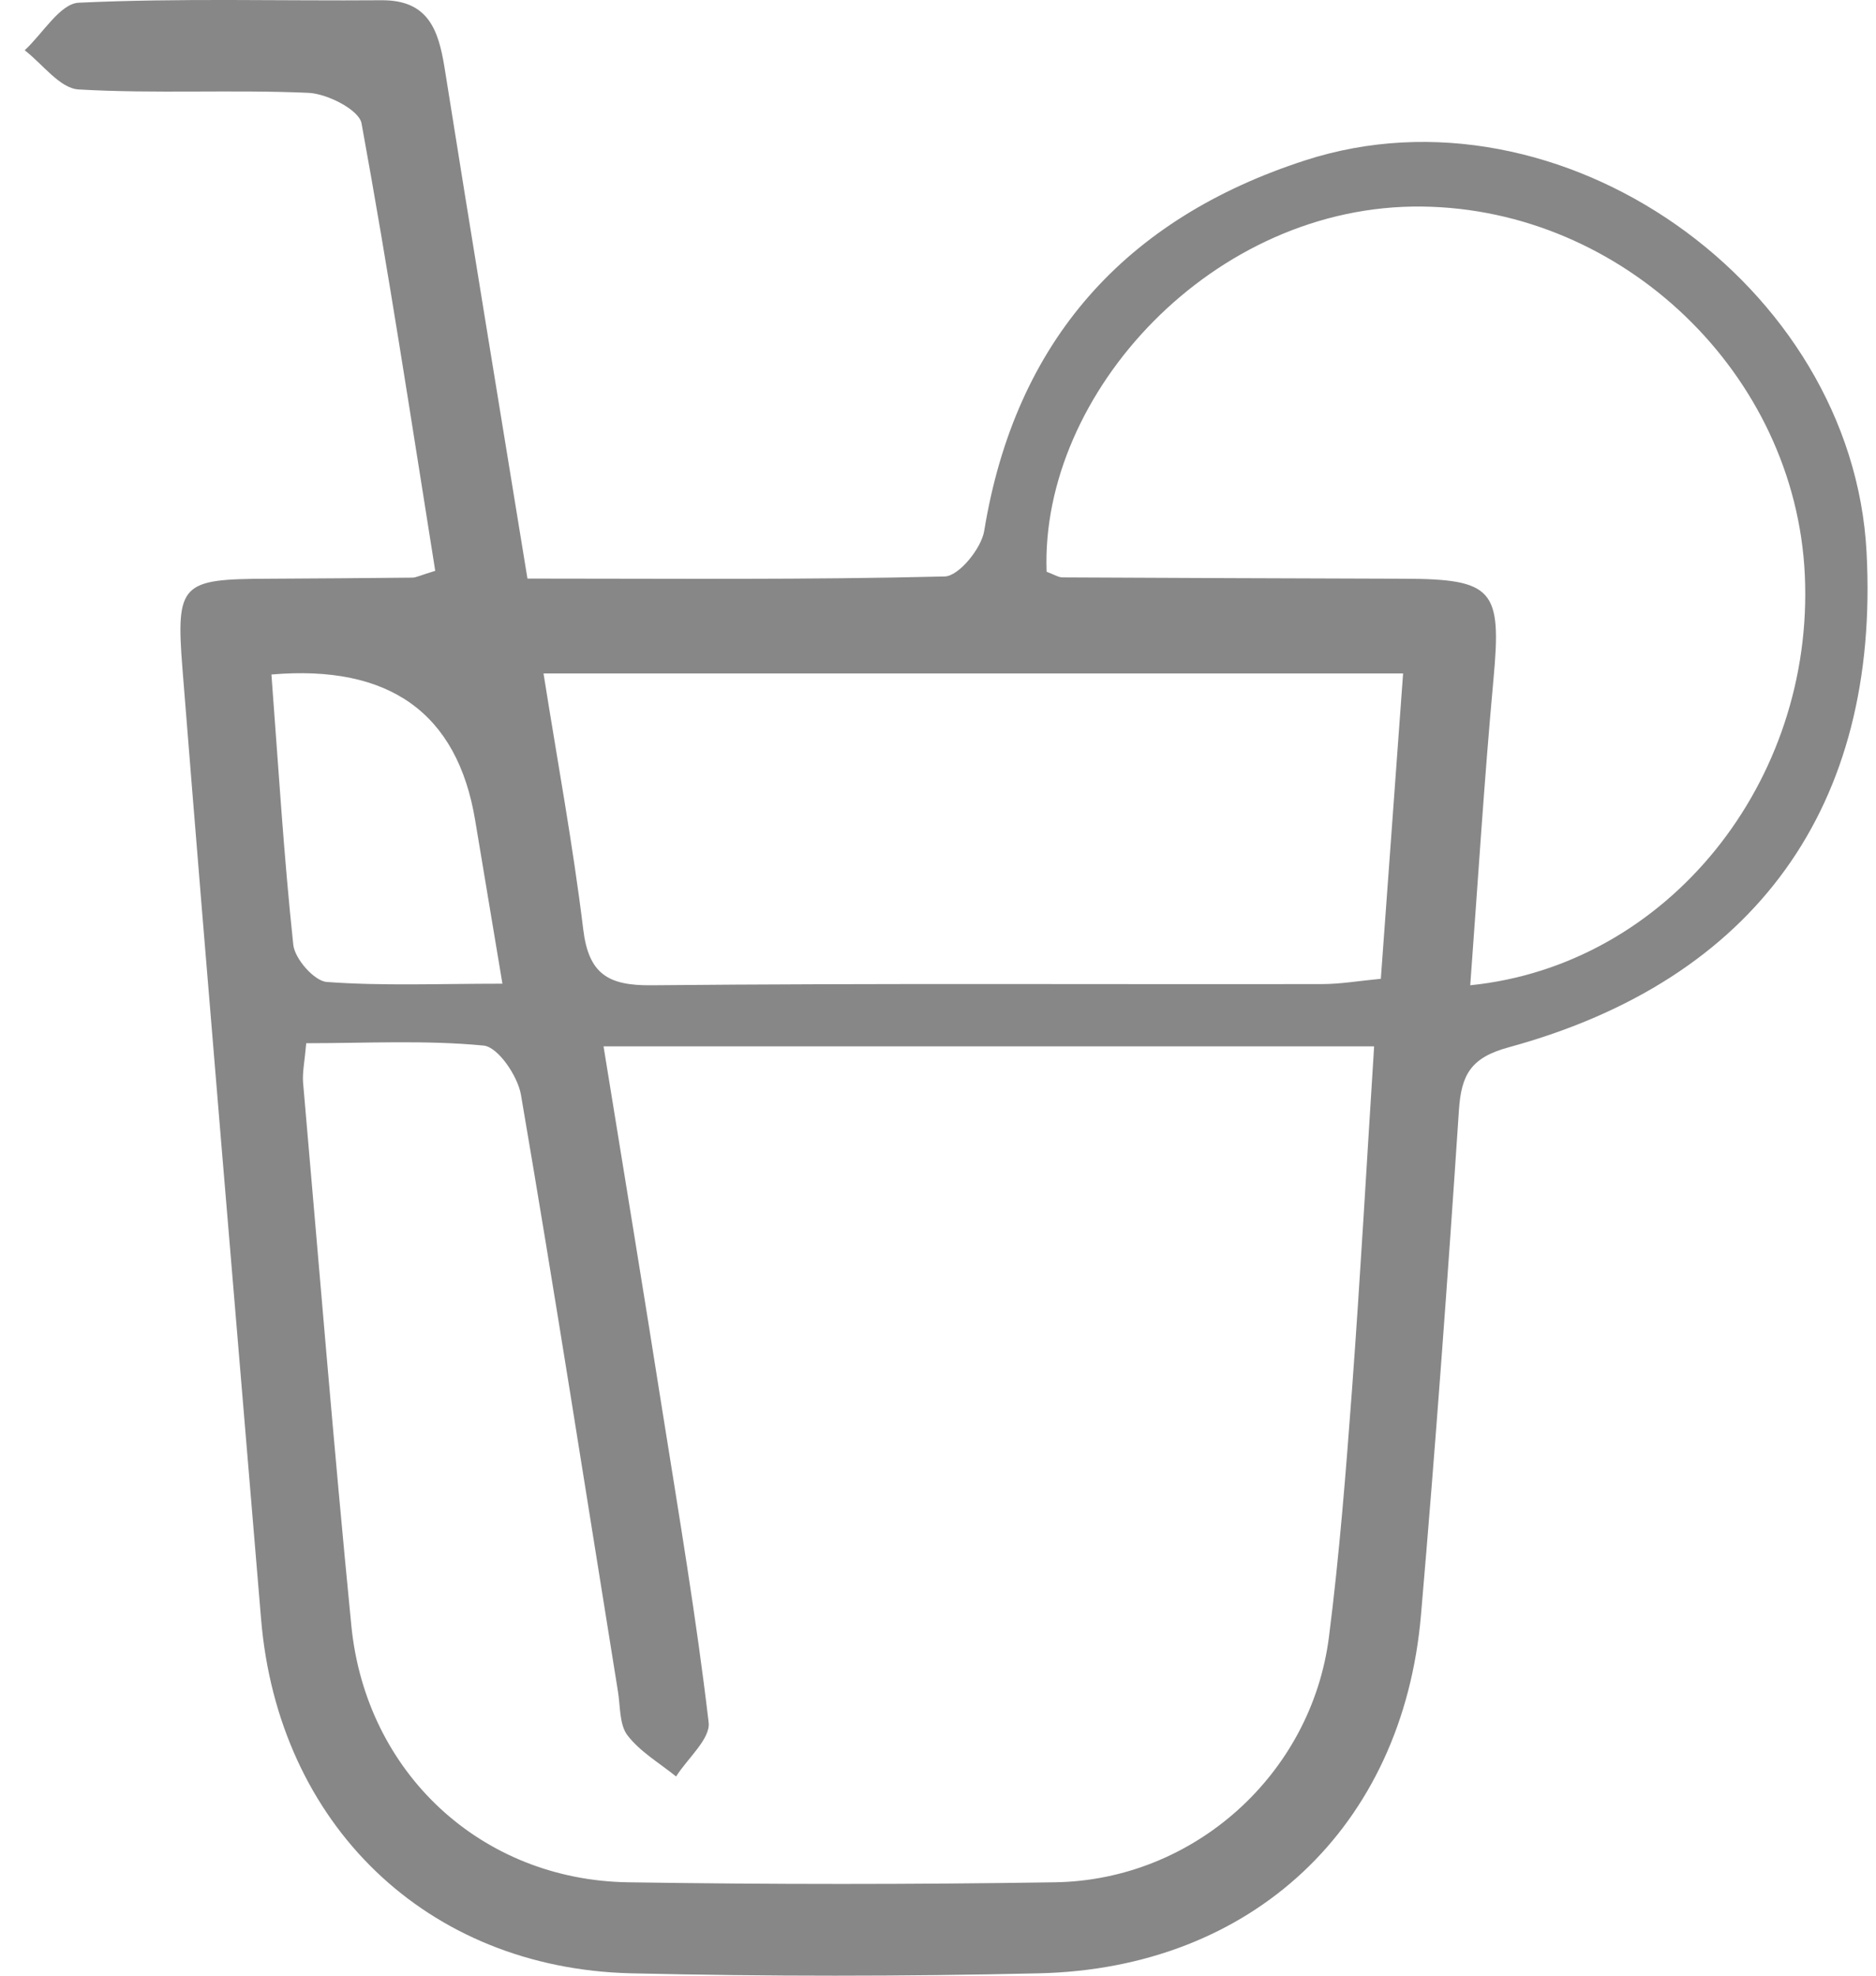 <svg width="38" height="40" viewBox="0 0 38 40" fill="none" xmlns="http://www.w3.org/2000/svg">
<path d="M8.816 11.557C8.331 8.516 7.872 5.497 7.323 2.496C7.272 2.224 6.632 1.899 6.253 1.88C4.701 1.811 3.141 1.901 1.591 1.811C1.212 1.789 0.863 1.296 0.5 1.018C0.865 0.682 1.218 0.071 1.596 0.055C3.637 -0.041 5.682 0.021 7.726 0.005C8.68 -0.003 8.883 0.613 9.006 1.378C9.547 4.784 10.11 8.188 10.684 11.714C13.562 11.714 16.351 11.741 19.139 11.671C19.421 11.663 19.878 11.106 19.936 10.748C20.566 6.894 22.801 4.422 26.442 3.245C31.603 1.578 37.527 5.753 37.809 11.183C38.079 16.318 35.563 19.838 30.56 21.204C29.792 21.412 29.6 21.759 29.552 22.474C29.325 25.885 29.077 29.294 28.783 32.7C28.415 36.986 25.369 39.853 21.048 39.952C18.296 40.016 15.538 40.016 12.785 39.952C8.64 39.853 5.632 36.933 5.288 32.775C4.754 26.36 4.205 19.948 3.695 13.53C3.559 11.805 3.682 11.725 5.418 11.717C6.395 11.711 7.373 11.706 8.35 11.695C8.432 11.695 8.515 11.647 8.816 11.557ZM12.225 21.183C12.644 23.767 13.039 26.162 13.417 28.563C13.751 30.662 14.106 32.761 14.354 34.871C14.394 35.204 13.927 35.599 13.695 35.967C13.359 35.695 12.967 35.468 12.711 35.135C12.543 34.916 12.567 34.543 12.516 34.239C11.868 30.214 11.241 26.189 10.553 22.169C10.489 21.788 10.089 21.199 9.798 21.169C8.622 21.055 7.429 21.121 6.203 21.121C6.171 21.492 6.123 21.708 6.139 21.916C6.459 25.584 6.757 29.254 7.117 32.916C7.413 35.895 9.747 38.061 12.716 38.109C15.602 38.154 18.488 38.154 21.374 38.109C24.182 38.064 26.564 35.925 26.919 33.142C27.132 31.473 27.263 29.79 27.388 28.11C27.556 25.829 27.684 23.546 27.834 21.185H12.22L12.225 21.183ZM21.198 11.575C21.355 11.634 21.435 11.687 21.518 11.69C23.825 11.703 26.132 11.709 28.439 11.717C30.253 11.722 30.418 11.941 30.253 13.736C30.064 15.795 29.936 17.859 29.781 19.948C33.79 19.542 36.753 15.822 36.558 11.639C36.369 7.569 32.878 4.232 28.81 4.182C24.569 4.128 21.067 7.972 21.2 11.573L21.198 11.575ZM11.009 13.632C11.292 15.416 11.606 17.11 11.814 18.817C11.924 19.718 12.316 19.956 13.191 19.948C17.72 19.905 22.251 19.932 26.78 19.924C27.159 19.924 27.538 19.857 27.97 19.817C28.125 17.691 28.271 15.683 28.421 13.634H11.006L11.009 13.632ZM5.498 13.656C5.64 15.531 5.749 17.334 5.941 19.129C5.971 19.412 6.365 19.862 6.619 19.881C7.747 19.964 8.886 19.916 10.177 19.916C9.971 18.683 9.798 17.646 9.625 16.608C9.264 14.435 7.888 13.451 5.498 13.656Z" fill="#878787"/>
</svg>
